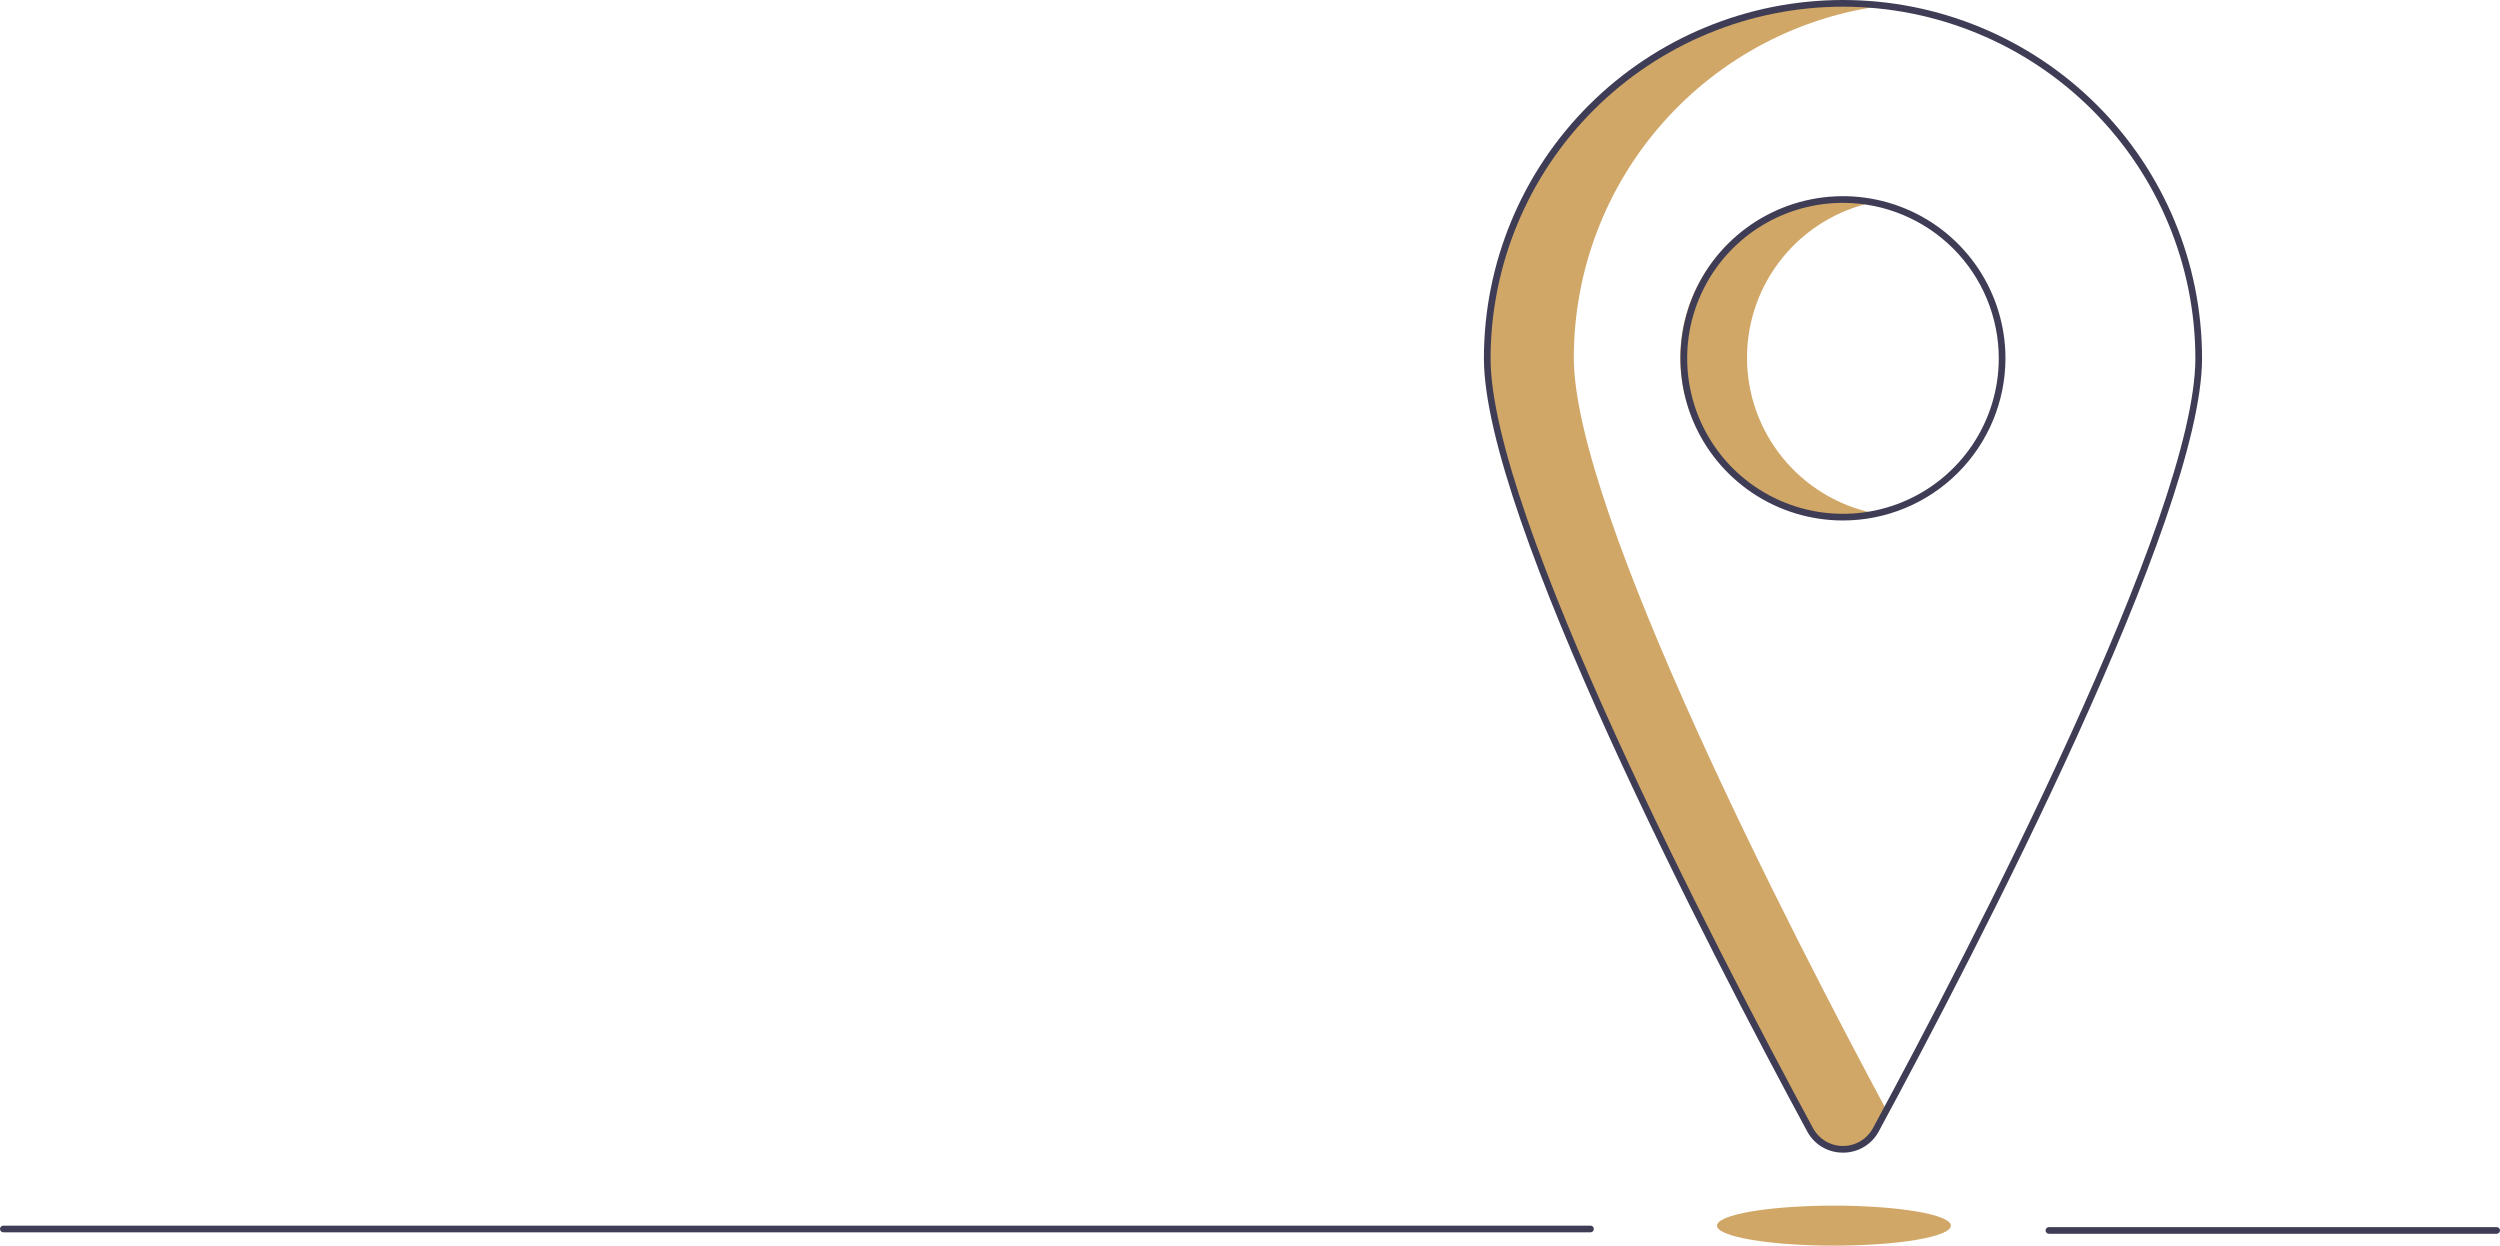 <svg width="287" height="143" viewBox="0 0 287 143" fill="none" xmlns="http://www.w3.org/2000/svg">
<path d="M182.975 141.086C182.975 141.136 182.965 141.186 182.946 141.233C182.927 141.279 182.898 141.321 182.863 141.357C182.827 141.393 182.785 141.421 182.738 141.44C182.692 141.459 182.642 141.469 182.591 141.469H0.384C0.282 141.469 0.184 141.428 0.112 141.357C0.04 141.285 0 141.187 0 141.086C0 140.984 0.04 140.887 0.112 140.815C0.184 140.743 0.282 140.703 0.384 140.703H182.591C182.642 140.703 182.692 140.713 182.738 140.732C182.785 140.751 182.827 140.779 182.863 140.815C182.898 140.85 182.927 140.893 182.946 140.939C182.965 140.986 182.975 141.036 182.975 141.086Z" fill="#3F3D56"/>
<path d="M210.536 143C217.951 143 223.962 141.972 223.962 140.703C223.962 139.435 217.951 138.406 210.536 138.406C203.121 138.406 197.11 139.435 197.11 140.703C197.11 141.972 203.121 143 210.536 143Z" fill="#D0A767"/>
<path d="M286.616 141.637H235.215C235.113 141.637 235.015 141.597 234.943 141.525C234.871 141.453 234.831 141.356 234.831 141.254C234.831 141.153 234.871 141.055 234.943 140.984C235.015 140.912 235.113 140.872 235.215 140.872H286.616C286.718 140.872 286.816 140.912 286.888 140.984C286.96 141.055 287 141.153 287 141.254C287 141.356 286.96 141.453 286.888 141.525C286.816 141.597 286.718 141.637 286.616 141.637Z" fill="#3F3D56"/>
<path d="M200.557 41.062C200.557 36.891 201.99 32.847 204.617 29.603C207.243 26.359 210.905 24.112 214.99 23.235C212.326 22.665 209.568 22.696 206.918 23.327C204.268 23.958 201.792 25.172 199.673 26.881C197.554 28.59 195.845 30.751 194.671 33.204C193.497 35.658 192.887 38.343 192.887 41.062C192.887 43.781 193.497 46.465 194.671 48.919C195.845 51.372 197.554 53.533 199.673 55.242C201.792 56.951 204.268 58.165 206.918 58.796C209.568 59.427 212.326 59.458 214.99 58.888C210.905 58.011 207.243 55.764 204.617 52.52C201.99 49.276 200.557 45.232 200.557 41.062Z" fill="#D0A767"/>
<path d="M180.674 41.062C180.674 31.115 184.32 21.512 190.923 14.061C197.527 6.61 206.632 1.826 216.525 0.611C210.785 -0.092 204.96 0.43 199.437 2.142C193.914 3.854 188.818 6.716 184.486 10.54C180.155 14.364 176.686 19.062 174.309 24.323C171.932 29.585 170.702 35.29 170.7 41.062C170.7 59.343 197.64 110.894 207.759 129.612C208.126 130.293 208.672 130.862 209.337 131.258C210.002 131.655 210.763 131.865 211.538 131.865C212.313 131.865 213.074 131.655 213.74 131.258C214.405 130.862 214.95 130.293 215.318 129.612C215.697 128.911 216.102 128.159 216.525 127.37C205.632 107.077 180.674 58.658 180.674 41.062Z" fill="#D0A767"/>
<path d="M211.573 132.323C210.727 132.329 209.896 132.104 209.17 131.671C208.444 131.238 207.851 130.615 207.456 129.868C196.3 109.231 170.352 59.272 170.352 41.137C170.352 30.227 174.695 19.763 182.425 12.049C190.156 4.334 200.641 0 211.573 0C222.506 0 232.991 4.334 240.722 12.049C248.452 19.763 252.795 30.227 252.795 41.137C252.795 59.274 226.847 109.231 215.69 129.868C215.295 130.615 214.702 131.238 213.976 131.671C213.25 132.104 212.419 132.329 211.573 132.323ZM211.573 0.766C200.848 0.778 190.565 5.035 182.981 12.603C175.397 20.172 171.131 30.433 171.119 41.137C171.119 59.098 197.003 108.918 208.131 129.505C208.466 130.125 208.962 130.644 209.569 131.005C210.175 131.366 210.867 131.557 211.573 131.557C212.279 131.557 212.972 131.366 213.578 131.005C214.184 130.644 214.681 130.125 215.015 129.505C226.144 108.919 252.028 59.1 252.028 41.137C252.016 30.433 247.75 20.172 240.166 12.603C232.582 5.035 222.299 0.778 211.573 0.766Z" fill="#3F3D56"/>
<path d="M211.574 59.751C207.884 59.752 204.278 58.66 201.21 56.614C198.143 54.569 195.752 51.662 194.34 48.26C192.928 44.859 192.559 41.116 193.278 37.505C193.998 33.894 195.775 30.577 198.383 27.974C200.992 25.371 204.316 23.598 207.934 22.879C211.553 22.161 215.303 22.53 218.712 23.939C222.12 25.348 225.033 27.734 227.083 30.795C229.133 33.856 230.227 37.455 230.227 41.137C230.221 46.072 228.254 50.803 224.757 54.293C221.26 57.783 216.519 59.746 211.574 59.751ZM211.574 23.287C208.036 23.287 204.578 24.334 201.636 26.295C198.695 28.257 196.403 31.044 195.049 34.306C193.695 37.567 193.341 41.156 194.031 44.619C194.721 48.081 196.424 51.261 198.926 53.758C201.427 56.254 204.614 57.954 208.084 58.643C211.553 59.332 215.15 58.978 218.418 57.627C221.686 56.276 224.48 53.989 226.445 51.053C228.41 48.118 229.459 44.667 229.459 41.137C229.454 36.404 227.568 31.867 224.215 28.521C220.862 25.175 216.316 23.293 211.574 23.287Z" fill="#3F3D56"/>
</svg>
